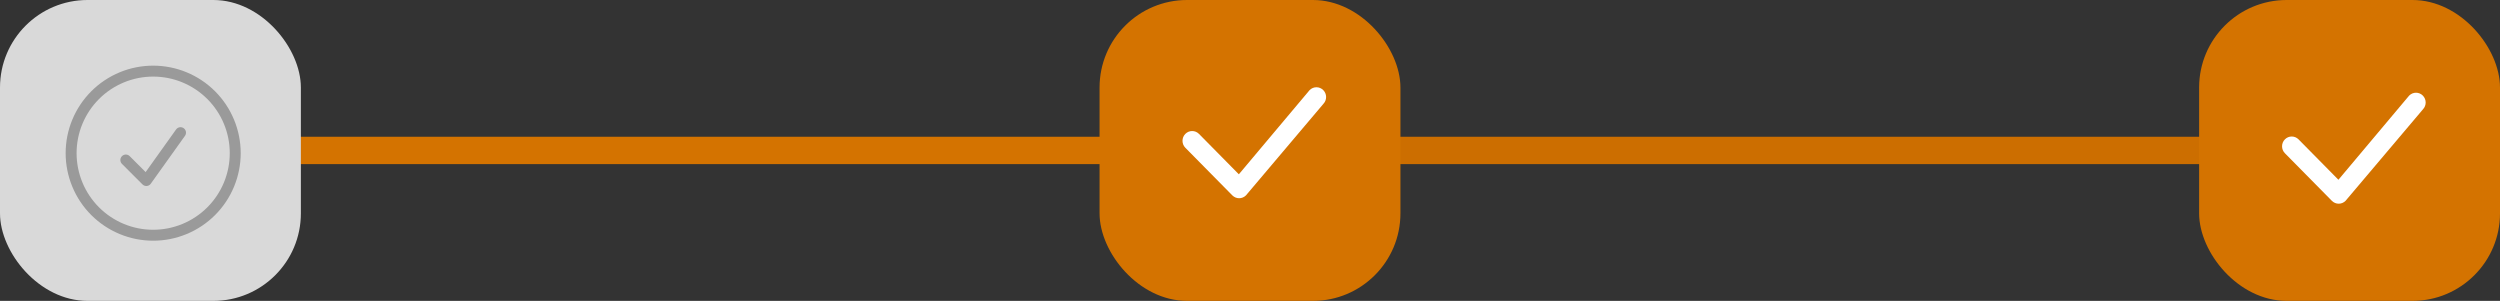 <svg width="457" height="55" viewBox="0 0 457 55" fill="none" xmlns="http://www.w3.org/2000/svg">
<rect x="0" y="0" width="457" height="55" fill="#333333" stroke="none"/>
<line x1="410" y1="27.5" x2="236" y2="27.5" stroke="#CC6E00" stroke-width="5"/>
<line x1="218" y1="27.5" x2="44" y2="27.5" stroke="#D47300" stroke-width="5"/>
<rect x="402" width="55" height="55" rx="16" fill="#D47300"/>
<path d="M440.397 17.474C441.087 16.775 442.206 16.775 442.895 17.474C443.577 18.164 443.585 19.279 442.92 19.98L428.807 36.662C428.794 36.68 428.779 36.696 428.764 36.712C428.074 37.411 426.956 37.411 426.266 36.712L417.678 28.009C416.988 27.31 416.988 26.177 417.678 25.478C418.367 24.779 419.486 24.779 420.176 25.478L427.462 32.861L440.35 17.527C440.365 17.509 440.381 17.491 440.397 17.474Z" fill="white"/>
<rect x="201" width="55" height="55" rx="16" fill="#D47300"/>
<path d="M239.397 16.474C240.087 15.775 241.206 15.775 241.895 16.474C242.577 17.164 242.585 18.279 241.92 18.98L227.807 35.662C227.794 35.68 227.779 35.696 227.764 35.712C227.074 36.411 225.956 36.411 225.266 35.712L216.678 27.009C215.988 26.31 215.988 25.177 216.678 24.478C217.367 23.779 218.486 23.779 219.176 24.478L226.462 31.861L239.35 16.527C239.365 16.509 239.381 16.491 239.397 16.474Z" fill="white"/>
<rect width="55" height="55" rx="16" fill="#D9D9D9"/>
<path d="M23 29.25L26.75 33L33 24.25M43 28C43 29.97 42.612 31.92 41.858 33.74C41.104 35.56 39.999 37.214 38.607 38.607C37.214 39.999 35.56 41.104 33.74 41.858C31.92 42.612 29.97 43 28 43C26.03 43 24.08 42.612 22.26 41.858C20.44 41.104 18.786 39.999 17.393 38.607C16 37.214 14.896 35.56 14.142 33.74C13.388 31.92 13 29.97 13 28C13 24.022 14.58 20.206 17.393 17.393C20.206 14.58 24.022 13 28 13C31.978 13 35.794 14.58 38.607 17.393C41.42 20.206 43 24.022 43 28Z" stroke="#9A9A9A" stroke-width="2" stroke-linecap="round" stroke-linejoin="round"/>
</svg>
